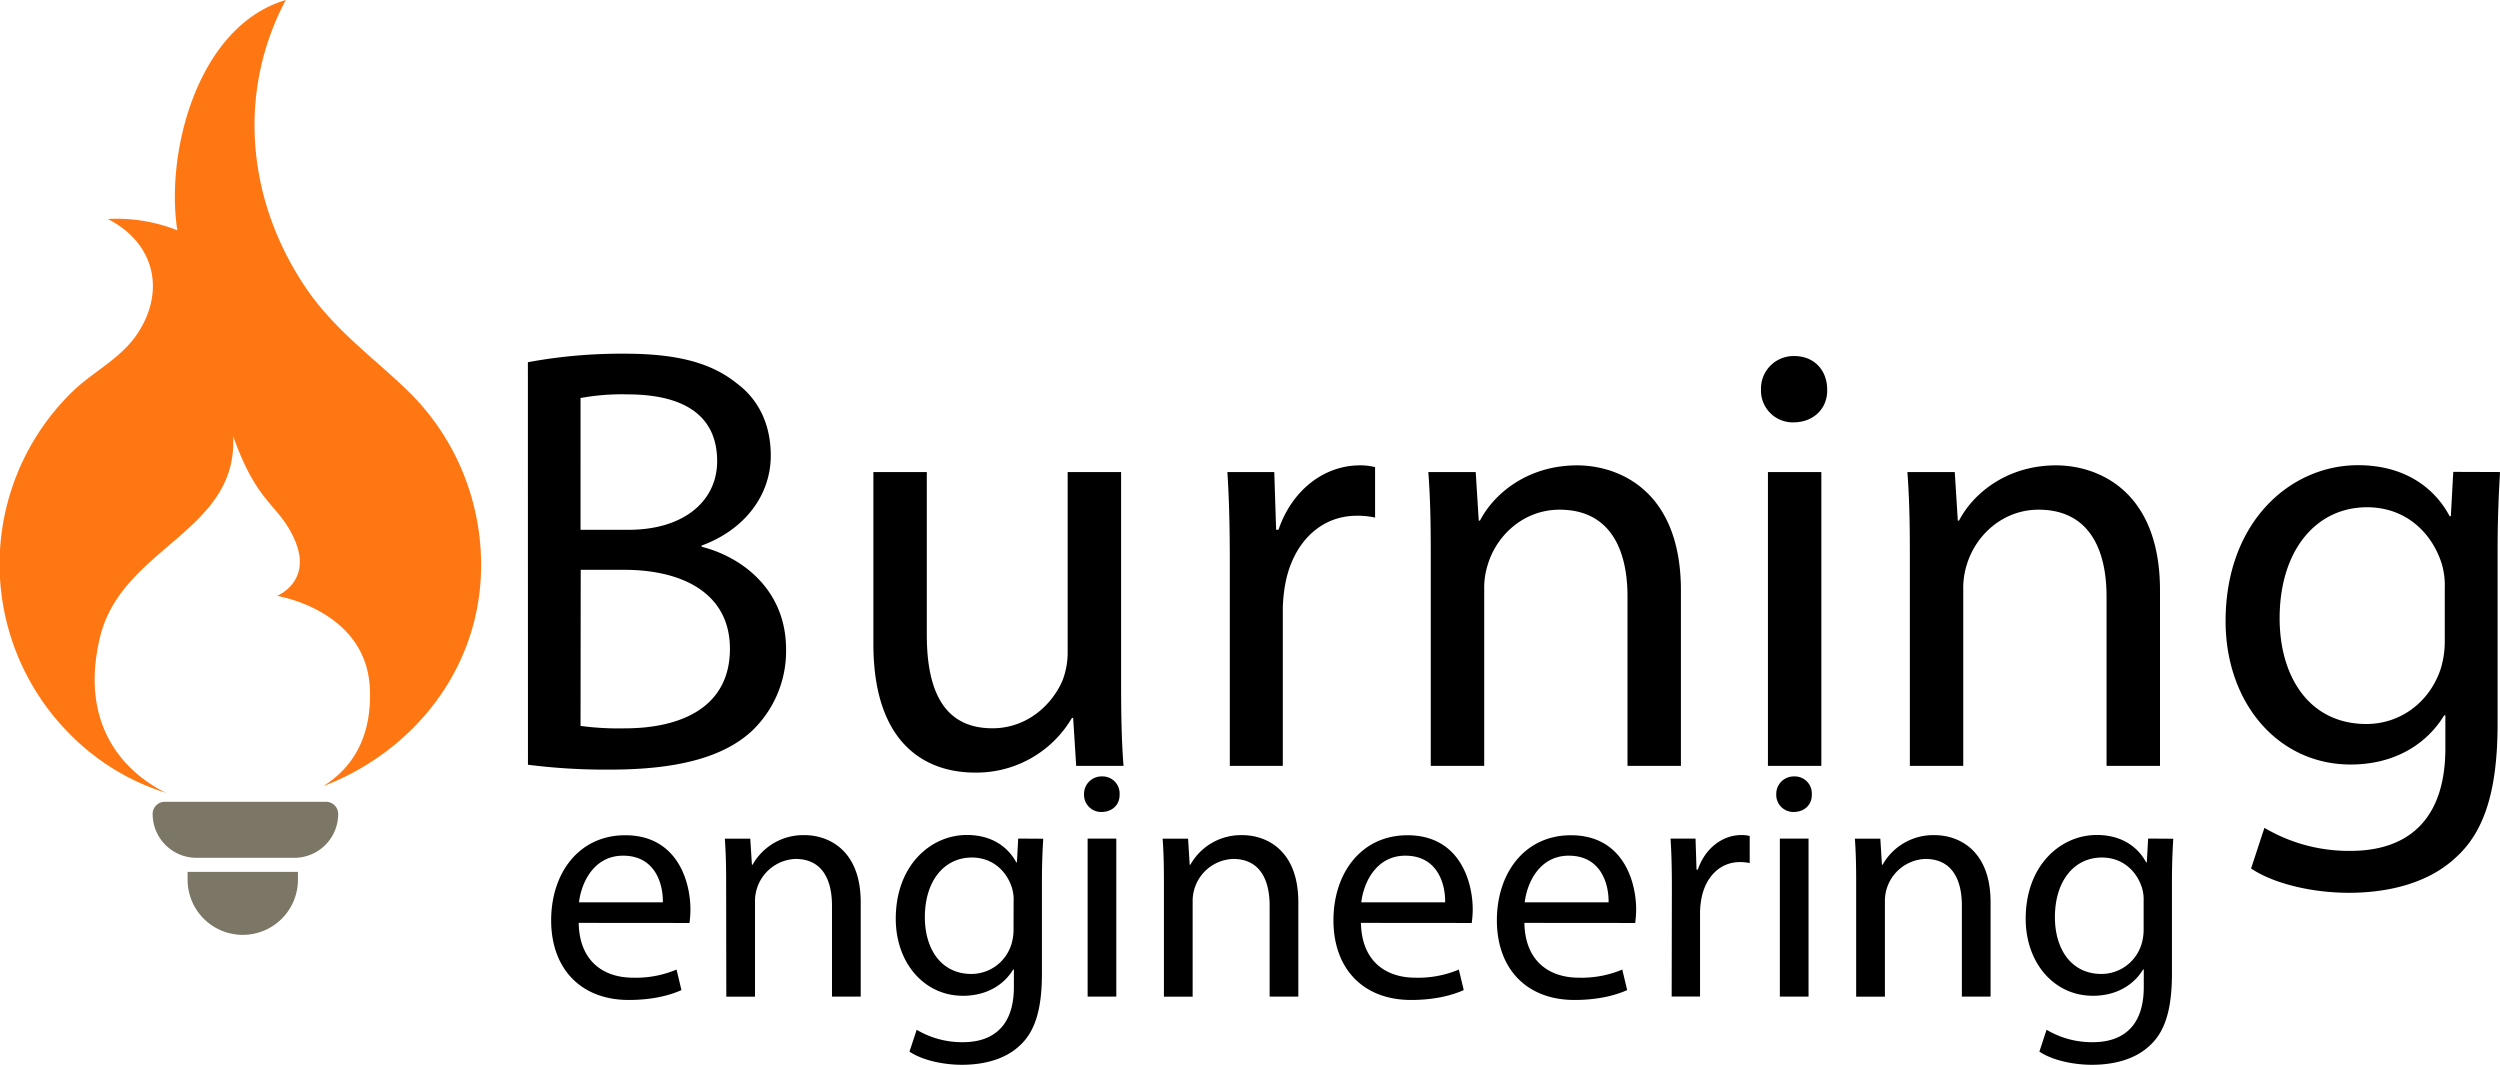 <svg id="Слой_2" data-name="Слой 2" xmlns="http://www.w3.org/2000/svg" viewBox="0 0 759.63 323.54"><defs><style>.cls-1{fill:#ff7712;}.cls-2{fill:#7c7667;}</style></defs><title>BurningEngineering-03</title><path d="M166.21,119a155.1,155.1,0,0,1,29.33-2.59c16.05,0,26.39,2.77,34.13,9,6.46,4.8,10.34,12.18,10.34,22,0,12-7.94,22.51-21,27.3v.37c11.81,2.95,25.65,12.73,25.65,31.18a33.51,33.51,0,0,1-10.52,24.91c-8.67,7.93-22.69,11.62-43,11.62a187.19,187.19,0,0,1-24.91-1.48Zm16,50.92h14.57c17,0,26.94-8.86,26.94-20.85,0-14.58-11.07-20.3-27.3-20.3a69.06,69.06,0,0,0-14.21,1.11Zm0,59.59a86.2,86.2,0,0,0,13.47.74c16.6,0,31.92-6.09,31.92-24.17,0-17-14.58-24-32.11-24H182.26Z" transform="translate(-5.81 -8.94)"/><path d="M346.46,217.31c0,9.23.18,17.34.74,24.35H332.81l-.92-14.57h-.37A33.62,33.62,0,0,1,302,243.69c-14,0-30.81-7.75-30.81-39.11V152.37h16.23v49.44c0,17,5.17,28.42,19.93,28.42,10.88,0,18.45-7.57,21.4-14.76a23.82,23.82,0,0,0,1.47-8.31V152.37h16.24Z" transform="translate(-5.81 -8.94)"/><path d="M379.49,180.23c0-10.52-.19-19.56-.74-27.86H393l.56,17.53h.73c4.06-12,13.84-19.56,24.73-19.56a17.55,17.55,0,0,1,4.61.55v15.32a24.31,24.31,0,0,0-5.54-.56c-11.43,0-19.55,8.67-21.77,20.85a46.72,46.72,0,0,0-.73,7.56v47.6H379.49Z" transform="translate(-5.81 -8.94)"/><path d="M440.55,176.54c0-9.23-.18-16.79-.74-24.17h14.4l.92,14.76h.37c4.42-8.49,14.76-16.79,29.52-16.79,12.36,0,31.54,7.38,31.54,38v53.31H500.33V190.19c0-14.39-5.35-26.38-20.66-26.38-10.71,0-19,7.56-21.77,16.6a23.31,23.31,0,0,0-1.11,7.57v53.68H440.55Z" transform="translate(-5.81 -8.94)"/><path d="M561,127.28c.18,5.53-3.88,10-10.33,10a9.66,9.66,0,0,1-9.78-10,9.89,9.89,0,0,1,10.14-10.15C557.15,117.13,561,121.56,561,127.28ZM543,241.66V152.37h16.23v89.29Z" transform="translate(-5.81 -8.94)"/><path d="M586.12,176.54c0-9.23-.19-16.79-.74-24.17h14.39l.92,14.76h.37c4.43-8.49,14.76-16.79,29.52-16.79,12.36,0,31.55,7.38,31.55,38v53.31H645.89V190.19c0-14.39-5.35-26.38-20.66-26.38-10.7,0-19,7.56-21.77,16.6a23.31,23.31,0,0,0-1.11,7.57v53.68H586.12Z" transform="translate(-5.81 -8.94)"/><path d="M765.45,152.37c-.37,6.46-.74,13.65-.74,24.54v51.84c0,20.48-4.06,33-12.73,40.77-8.67,8.12-21.22,10.7-32.47,10.7-10.7,0-22.51-2.58-29.71-7.38l4.06-12.36a50.38,50.38,0,0,0,26.2,7c16.61,0,28.78-8.67,28.78-31.18v-10h-.37c-5,8.3-14.57,14.94-28.41,14.94-22.14,0-38-18.81-38-43.54,0-30.25,19.74-47.41,40.22-47.41,15.49,0,24,8.12,27.85,15.5h.37l.74-13.47Zm-16.79,35.24a23.33,23.33,0,0,0-.92-7.38c-3-9.41-10.89-17.16-22.7-17.16-15.5,0-26.56,13.1-26.56,33.76,0,17.53,8.85,32.1,26.38,32.1,10,0,19-6.27,22.51-16.6a28.31,28.31,0,0,0,1.29-8.67Z" transform="translate(-5.81 -8.94)"/><path d="M181.65,289.36c.19,11.8,7.73,16.65,16.45,16.65a31.68,31.68,0,0,0,13.28-2.47l1.49,6.24c-3.07,1.39-8.33,3-16,3-14.77,0-23.59-9.71-23.59-24.18s8.52-25.87,22.5-25.87c15.66,0,19.82,13.78,19.82,22.6a33,33,0,0,1-.29,4.06Zm25.57-6.24c.1-5.55-2.28-14.18-12.09-14.18-8.83,0-12.69,8.13-13.39,14.18Z" transform="translate(-5.81 -8.94)"/><path d="M226.45,276.77c0-4.95-.1-9-.4-13h7.73l.5,7.93h.2a17.64,17.64,0,0,1,15.86-9c6.64,0,17,4,17,20.42v28.64h-8.73V284.11c0-7.73-2.87-14.18-11.1-14.18a12.81,12.81,0,0,0-12.29,13v28.84h-8.72Z" transform="translate(-5.81 -8.94)"/><path d="M322.8,263.79c-.2,3.47-.4,7.33-.4,13.18v27.85c0,11-2.18,17.75-6.84,21.91-4.66,4.36-11.4,5.75-17.45,5.75-5.74,0-12.09-1.39-15.95-4l2.18-6.64a27,27,0,0,0,14.07,3.77c8.92,0,15.47-4.66,15.47-16.75v-5.35h-.2c-2.68,4.46-7.83,8-15.27,8-11.89,0-20.42-10.11-20.42-23.39,0-16.25,10.61-25.47,21.61-25.47,8.33,0,12.89,4.36,15,8.32h.2l.39-7.23Zm-9,18.93a12.28,12.28,0,0,0-.5-4c-1.59-5.06-5.85-9.22-12.19-9.22-8.33,0-14.28,7-14.28,18.14,0,9.41,4.76,17.24,14.18,17.24A12.75,12.75,0,0,0,313.08,296a15,15,0,0,0,.7-4.66Z" transform="translate(-5.81 -8.94)"/><path d="M346,250.31c.1,3-2.08,5.35-5.55,5.35a5.19,5.19,0,0,1-5.25-5.35,5.31,5.31,0,0,1,5.45-5.45A5.17,5.17,0,0,1,346,250.31Zm-9.71,61.45v-48H345v48Z" transform="translate(-5.81 -8.94)"/><path d="M359.47,276.77c0-4.95-.1-9-.39-13h7.73l.49,7.93h.2a17.64,17.64,0,0,1,15.86-9c6.64,0,16.95,4,16.95,20.42v28.64h-8.72V284.11c0-7.73-2.88-14.18-11.1-14.18a12.77,12.77,0,0,0-12.29,13v28.84h-8.73Z" transform="translate(-5.81 -8.94)"/><path d="M419.34,289.36c.2,11.8,7.73,16.65,16.46,16.65a31.68,31.68,0,0,0,13.28-2.47l1.49,6.24c-3.08,1.39-8.33,3-16,3-14.77,0-23.59-9.71-23.59-24.18s8.52-25.87,22.5-25.87c15.66,0,19.82,13.78,19.82,22.6a32.57,32.57,0,0,1-.3,4.06Zm25.58-6.24c.1-5.55-2.28-14.18-12.1-14.18-8.82,0-12.68,8.13-13.38,14.18Z" transform="translate(-5.81 -8.94)"/><path d="M469,289.36c.2,11.8,7.74,16.65,16.46,16.65a31.68,31.68,0,0,0,13.28-2.47l1.49,6.24c-3.08,1.39-8.33,3-16,3-14.77,0-23.59-9.71-23.59-24.18s8.52-25.87,22.5-25.87c15.66,0,19.82,13.78,19.82,22.6a35.13,35.13,0,0,1-.29,4.06Zm25.58-6.24c.1-5.55-2.28-14.18-12.1-14.18-8.82,0-12.68,8.13-13.38,14.18Z" transform="translate(-5.81 -8.94)"/><path d="M513.81,278.76c0-5.65-.1-10.51-.4-15H521l.3,9.42h.4c2.18-6.45,7.43-10.51,13.28-10.51a9.36,9.36,0,0,1,2.48.3v8.22a13,13,0,0,0-3-.3c-6.14,0-10.5,4.66-11.69,11.2a24.39,24.39,0,0,0-.4,4.07v25.57h-8.62Z" transform="translate(-5.81 -8.94)"/><path d="M556.33,250.31c.1,3-2.08,5.35-5.55,5.35a5.19,5.19,0,0,1-5.25-5.35,5.31,5.31,0,0,1,5.45-5.45A5.17,5.17,0,0,1,556.33,250.31Zm-9.71,61.45v-48h8.72v48Z" transform="translate(-5.81 -8.94)"/><path d="M569.81,276.77c0-4.95-.1-9-.39-13h7.73l.49,7.93h.2a17.64,17.64,0,0,1,15.86-9c6.64,0,16.95,4,16.95,20.42v28.64h-8.72V284.11c0-7.73-2.88-14.18-11.1-14.18a12.77,12.77,0,0,0-12.29,13v28.84h-8.73Z" transform="translate(-5.81 -8.94)"/><path d="M666.16,263.79c-.2,3.47-.4,7.33-.4,13.18v27.85c0,11-2.18,17.75-6.84,21.91-4.66,4.36-11.4,5.75-17.44,5.75-5.75,0-12.1-1.39-16-4l2.18-6.64a27,27,0,0,0,14.08,3.77c8.92,0,15.46-4.66,15.46-16.75v-5.35H657c-2.68,4.46-7.83,8-15.26,8-11.9,0-20.42-10.11-20.42-23.39,0-16.25,10.6-25.47,21.6-25.47,8.33,0,12.89,4.36,15,8.32h.2l.4-7.23Zm-9,18.93a12.28,12.28,0,0,0-.5-4c-1.58-5.06-5.85-9.22-12.19-9.22-8.33,0-14.27,7-14.27,18.14,0,9.41,4.76,17.24,14.17,17.24a12.76,12.76,0,0,0,12.1-8.92,15.3,15.3,0,0,0,.69-4.66Z" transform="translate(-5.81 -8.94)"/><path class="cls-1" d="M151.31,170.49a73.69,73.69,0,0,0-21.66-42.88c-10.87-10.45-22.38-18.58-31-31.35-17.67-26.19-21-59.08-6-87.32C65.9,16.85,56,55.11,59.69,78.91a50.05,50.05,0,0,0-21.13-3.43C53.14,82.92,56.31,98,47,111.14,41.9,118.23,33.92,122,27.75,128a73.16,73.16,0,0,0-.28,104.44,70.66,70.66,0,0,0,28.74,17.4c-14.14-7.05-26.11-22.05-20-47.34,6.64-27.38,42-31.89,40.43-61.08,7.45,21.08,13.83,20.54,18.62,31.35C101,185.57,90,190,90,190s27.13,4.32,28.19,28.1c.68,15-5.46,24.29-14.18,29.72C133.57,236.56,156.31,207.29,151.31,170.49Z" transform="translate(-5.81 -8.94)"/><path class="cls-2" d="M57,264.91H90.53a0,0,0,0,1,0,0v2.39a16.76,16.76,0,0,1-16.76,16.76h0A16.76,16.76,0,0,1,57,267.31v-2.39A0,0,0,0,1,57,264.91Z"/><path class="cls-2" d="M50.07,243.63h49a3.69,3.69,0,0,1,3.69,3.69v0a13.33,13.33,0,0,1-13.33,13.33H59.71a13.33,13.33,0,0,1-13.33-13.33v0a3.69,3.69,0,0,1,3.69-3.69Z"/></svg>